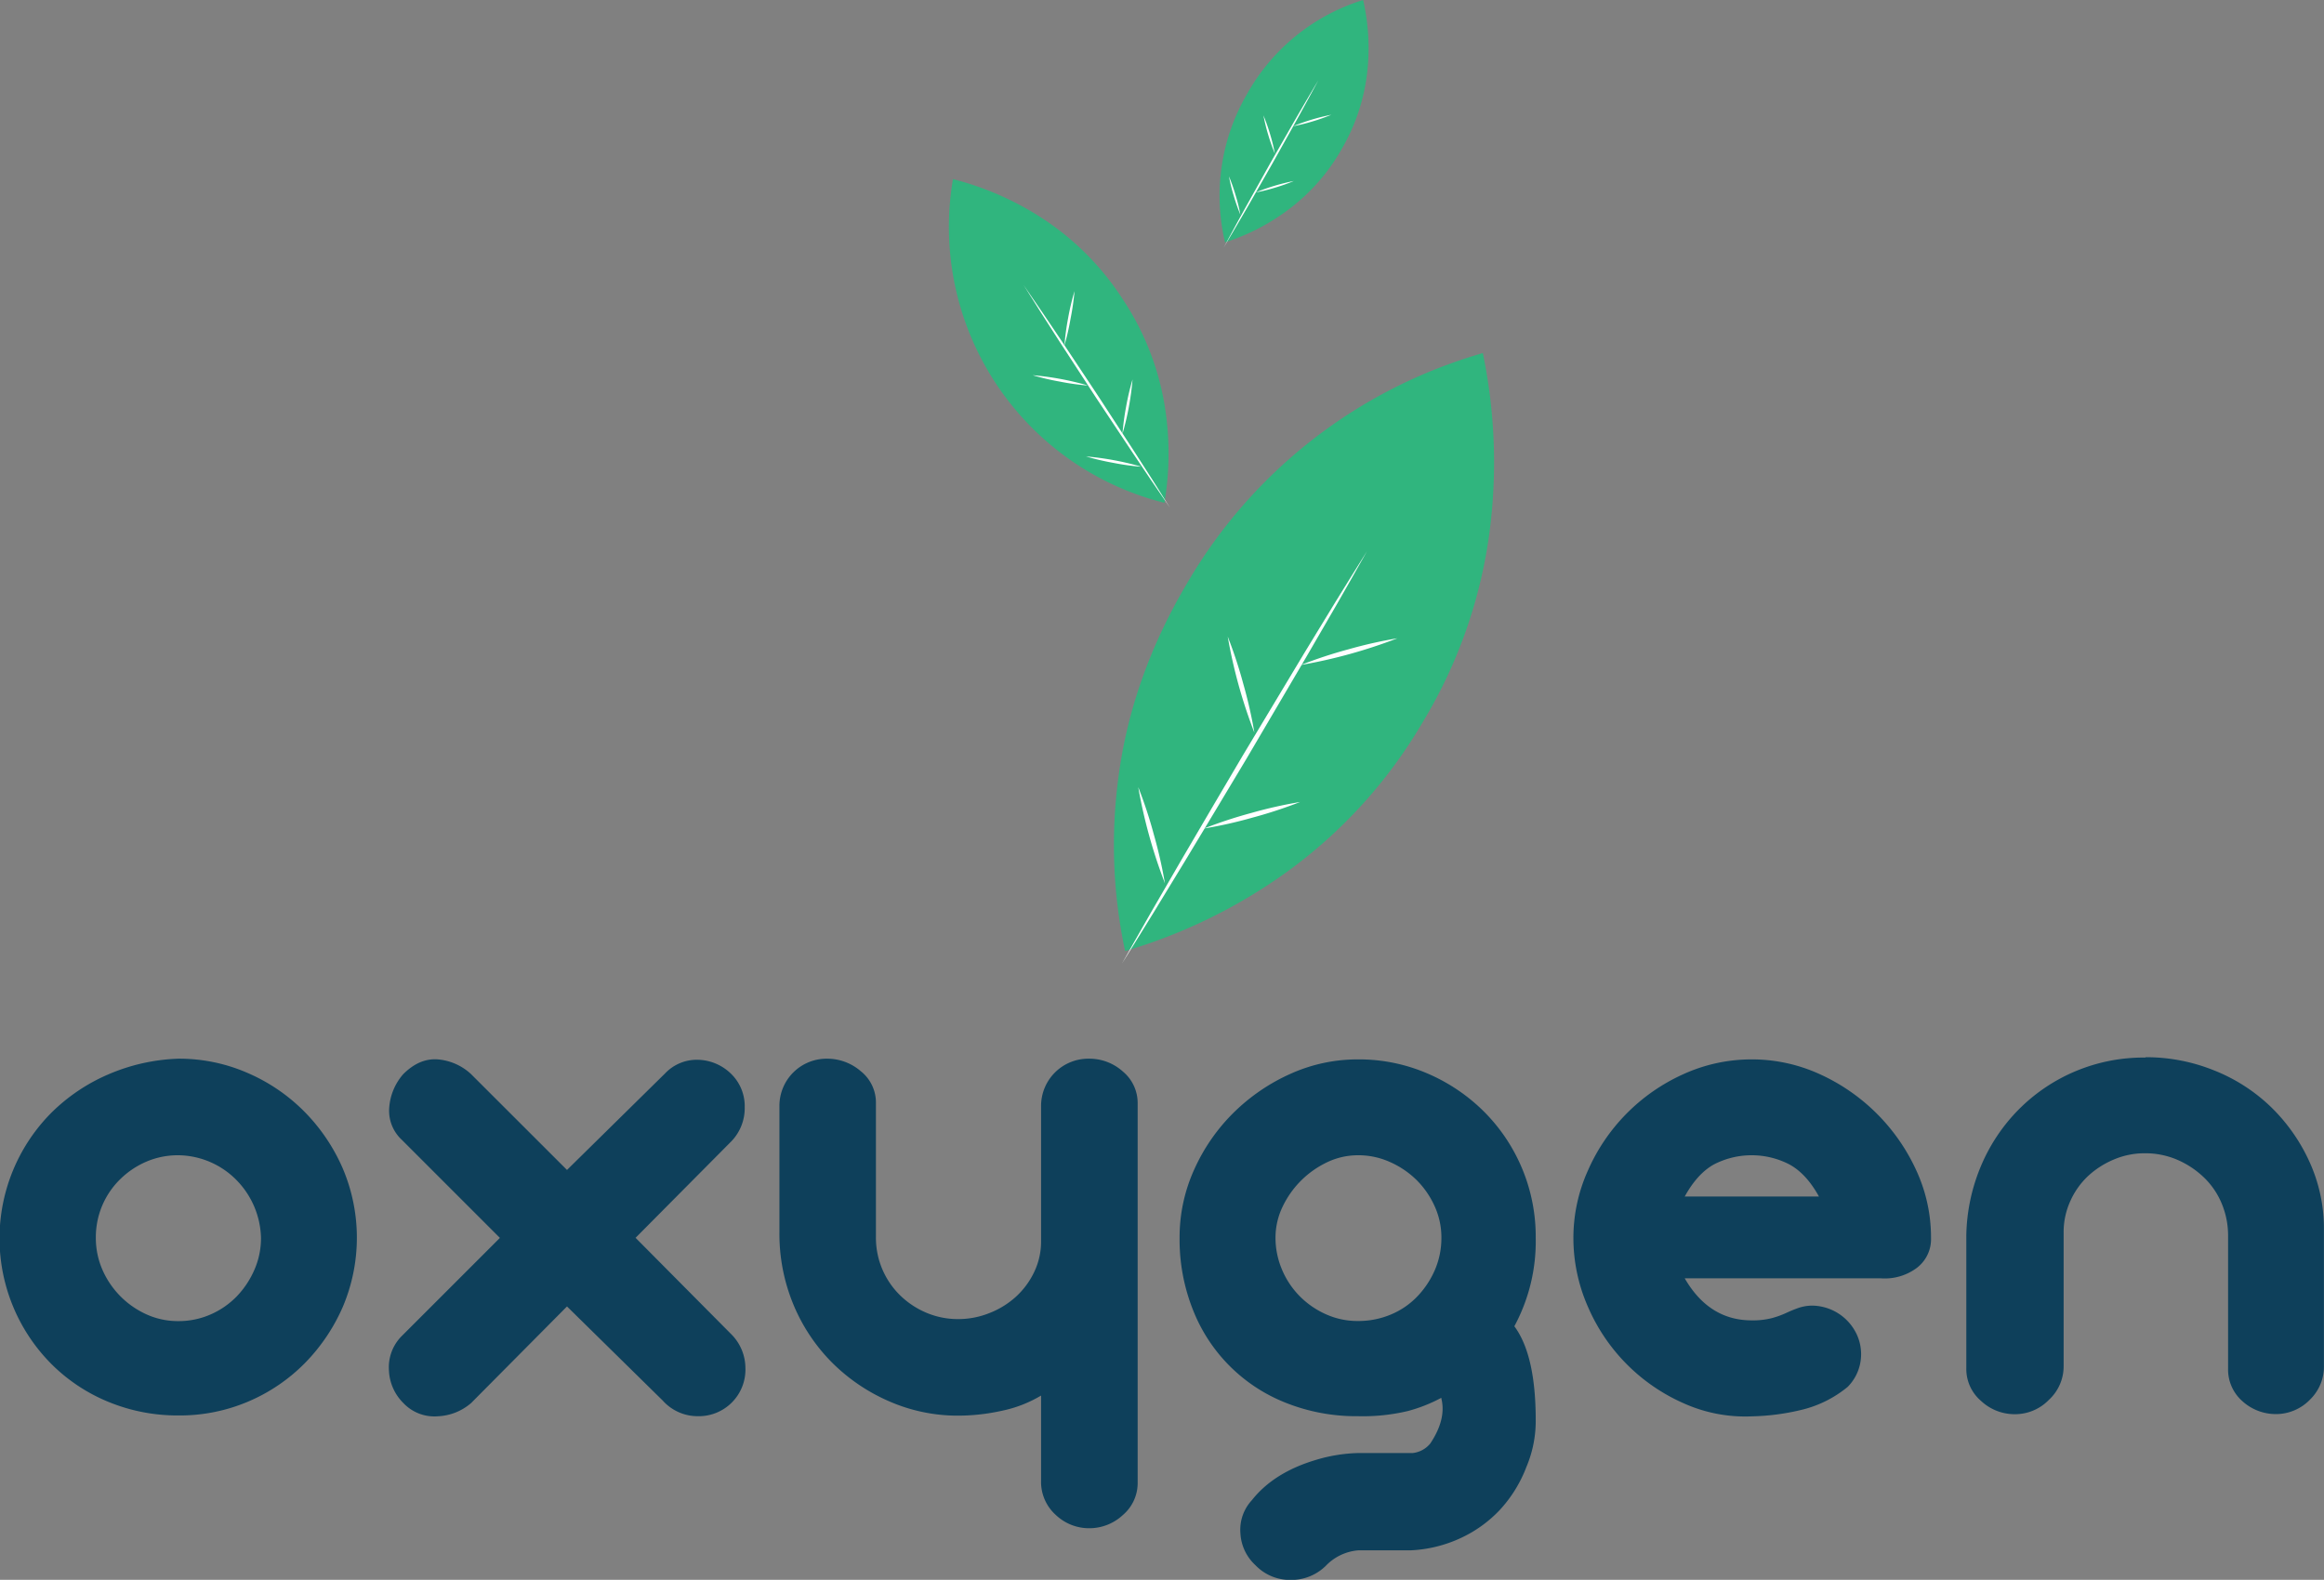 <svg xmlns="http://www.w3.org/2000/svg" viewBox="0 0 595.8 405.1"><rect x="0" y="0" width="595.8" height="405.1" fill="#808080" stroke="none"/><defs><style>.cls-1{fill:#0e405b}.cls-2{fill:#30b57e}.cls-3{fill:#fff}</style></defs><title>oxygen</title><g id="Layer_2" data-name="Layer 2"><g id="Layer_3" data-name="Layer 3"><path class="cls-1" d="M45.74 271.47a43.74 43.74 0 0 1 17.58 3.59 46.25 46.25 0 0 1 14.56 9.83 47.66 47.66 0 0 1 9.92 14.55 45.42 45.42 0 0 1 .1 35.63 47.76 47.76 0 0 1-9.74 14.46 45.25 45.25 0 0 1-14.46 9.83 44.73 44.73 0 0 1-18 3.59 46.38 46.38 0 0 1-17.7-3.4A44.51 44.51 0 0 1 13.42 350a45.68 45.68 0 0 1-.28-64.64 47.09 47.09 0 0 1 14.55-9.83 49.32 49.32 0 0 1 18.05-4.06zm0 24.76a20.5 20.5 0 0 0-8.12 1.6 21.89 21.89 0 0 0-6.71 4.45 20.78 20.78 0 0 0-6.34 15.12 20.27 20.27 0 0 0 1.7 8.22 22.36 22.36 0 0 0 11.35 11.44 19.56 19.56 0 0 0 8.12 1.7 20.35 20.35 0 0 0 8.23-1.7 21.12 21.12 0 0 0 6.71-4.63 23 23 0 0 0 4.53-6.81 20.1 20.1 0 0 0 1.7-8.22 21.87 21.87 0 0 0-6.23-14.75 21.21 21.21 0 0 0-14.94-6.42zM170.5 275.25a11.18 11.18 0 0 1 8.41-3.5 12.51 12.51 0 0 1 8.6 3.68 11.56 11.56 0 0 1 3.41 8.51 12.21 12.21 0 0 1-3.41 8.7l-24.57 24.76 24.57 24.76a12.31 12.31 0 0 1 3.59 8.6 11.95 11.95 0 0 1-12.19 12.38 12 12 0 0 1-9-4L145.36 335l-24.57 24.76a13.94 13.94 0 0 1-8.51 3.4 10.93 10.93 0 0 1-8.88-3.4 12.48 12.48 0 0 1-3.69-8.41 11.35 11.35 0 0 1 3.31-8.79l25.14-25.14L103 292.26a10.15 10.15 0 0 1-3.21-8.32 14.65 14.65 0 0 1 3.59-8.51q4.16-4.15 8.88-3.78a14.26 14.26 0 0 1 8.51 3.78L145.36 300zM212.08 271.47a13.15 13.15 0 0 1 8.6 3.21 10.28 10.28 0 0 1 3.88 8.32v34.21a20.65 20.65 0 0 0 6.05 14.79 21.6 21.6 0 0 0 6.71 4.54 20.76 20.76 0 0 0 8.41 1.7 21.33 21.33 0 0 0 7.84-1.51 21.91 21.91 0 0 0 6.81-4.16 20.53 20.53 0 0 0 4.72-6.33 18.09 18.09 0 0 0 1.8-8v-34.68a12.11 12.11 0 0 1 12.29-12.09 12.83 12.83 0 0 1 8.69 3.3 10.5 10.5 0 0 1 3.78 8.23v97.15a10.77 10.77 0 0 1-3.78 8.32 12.61 12.61 0 0 1-8.69 3.4 12.39 12.39 0 0 1-8.51-3.4 11.39 11.39 0 0 1-3.78-8.88v-21.74a32.24 32.24 0 0 1-9.92 3.87 52.11 52.11 0 0 1-11.25 1.28 43.74 43.74 0 0 1-17.58-3.59 47.34 47.34 0 0 1-14.65-9.83 46 46 0 0 1-10-14.84 47.34 47.34 0 0 1-3.68-18.8v-32.38a12.09 12.09 0 0 1 12.28-12.09zM354.23 397.54h-6.05a13 13 0 0 0-8.32 4 12.6 12.6 0 0 1-9 3.59 12.26 12.26 0 0 1-9-3.78 11.94 11.94 0 0 1-3.86-8.25 11.13 11.13 0 0 1 2.93-8.41q5.67-7.19 16.63-10.4a40.6 40.6 0 0 1 10.59-1.7h14a6.77 6.77 0 0 0 4.53-2.45q4.16-6.24 2.84-11.53v-.19a39.75 39.75 0 0 1-8.6 3.4 49.94 49.94 0 0 1-12.76 1.32 48.64 48.64 0 0 1-18.43-3.4 42.12 42.12 0 0 1-23.91-23.91 48.68 48.68 0 0 1-3.41-18.43 42 42 0 0 1 3.78-17.58 48.1 48.1 0 0 1 10.12-14.56 49.47 49.47 0 0 1 14.55-9.92 41.78 41.78 0 0 1 17.3-3.69 44.28 44.28 0 0 1 17.77 3.6 46.46 46.46 0 0 1 14.55 9.82 45.32 45.32 0 0 1 13.23 32.33 45.81 45.81 0 0 1-5.48 22.68q5.47 7.37 5.48 24a30.22 30.22 0 0 1-2.36 12 34.1 34.1 0 0 1-6.81 11.06 32.51 32.51 0 0 1-10.11 7.27 34 34 0 0 1-12.66 3.12h-7.56zm-6.05-101.31a18.36 18.36 0 0 0-7.94 1.79 24.07 24.07 0 0 0-11.44 11.44 18.25 18.25 0 0 0-1.8 7.94 20.77 20.77 0 0 0 1.6 8 21.59 21.59 0 0 0 4.45 6.81 22.09 22.09 0 0 0 6.71 4.72 19.68 19.68 0 0 0 8.41 1.8 21.4 21.4 0 0 0 8.5-1.7 20 20 0 0 0 6.81-4.73 23 23 0 0 0 4.44-6.8 20.59 20.59 0 0 0 1.61-8.13 19.26 19.26 0 0 0-1.8-8.22 22.44 22.44 0 0 0-4.72-6.72 23 23 0 0 0-6.81-4.53 19.67 19.67 0 0 0-8.02-1.67zM449.12 271.65a41.77 41.77 0 0 1 17.39 3.78 49.84 49.84 0 0 1 24.76 24.67 40.94 40.94 0 0 1 3.78 17.3 9.24 9.24 0 0 1-3.69 7.75 13.75 13.75 0 0 1-9.17 2.64h-50.28q6.24 10.79 17.21 10.78a19.61 19.61 0 0 0 5.1-.57 23.4 23.4 0 0 0 3.68-1.32 33.58 33.58 0 0 1 3.22-1.32 11 11 0 0 1 3.68-.57 12.8 12.8 0 0 1 11.25 7.46A12.1 12.1 0 0 1 477 349a11.85 11.85 0 0 1-3.31 6.62 29.36 29.36 0 0 1-11.34 5.77 59.08 59.08 0 0 1-13.23 1.79 38.4 38.4 0 0 1-17.39-3.31A47.59 47.59 0 0 1 407.06 335a43.74 43.74 0 0 1-3.69-17.58 42 42 0 0 1 3.69-17.2 48.38 48.38 0 0 1 24.48-24.77 42.12 42.12 0 0 1 17.58-3.8zm17.2 35.16q-3.22-5.85-7.56-8.22a21.07 21.07 0 0 0-19.38 0q-4.25 2.37-7.47 8.22zM550.05 271.09a46.51 46.51 0 0 1 17.39 3.31 44.73 44.73 0 0 1 14.56 9.26 46.13 46.13 0 0 1 10 14.08 41.18 41.18 0 0 1 3.78 17.58v35a11.76 11.76 0 0 1-3.5 8.5 12.15 12.15 0 0 1-8.6 3.78 12.74 12.74 0 0 1-8.79-3.3 10.8 10.8 0 0 1-3.68-8.41v-34a21.25 21.25 0 0 0-1.61-8.22 19.82 19.82 0 0 0-4.54-6.71 23.07 23.07 0 0 0-6.8-4.54 20.79 20.79 0 0 0-8.41-1.7 20.09 20.09 0 0 0-7.94 1.61 22.44 22.44 0 0 0-6.62 4.25 20 20 0 0 0-4.54 6.43 19.17 19.17 0 0 0-1.7 7.94v34.4a11.65 11.65 0 0 1-3.78 8.6 12.08 12.08 0 0 1-8.69 3.68 12.61 12.61 0 0 1-8.7-3.4 10.77 10.77 0 0 1-3.78-8.31v-34a47.83 47.83 0 0 1 3.69-17.77 45.8 45.8 0 0 1 9.64-14.55 45.09 45.09 0 0 1 32.6-13.42z"/><path class="cls-2" d="M364.76 185.14A125.86 125.86 0 0 0 382 135.39a137.81 137.81 0 0 0-1.85-44.85 128.72 128.72 0 0 0-75.68 58.78q-14.42 24.28-17.75 50.08a130.48 130.48 0 0 0 1.72 44.47A136.94 136.94 0 0 0 330 223.51a125.6 125.6 0 0 0 34.76-38.37z"/><path class="cls-3" d="M287.62 247.11l62.83-105.76M287.62 247.11c2.5-4.48 5.07-8.92 7.59-13.38l7.71-13.31c5.15-8.86 10.39-17.67 15.58-26.51l15.83-26.37 8-13.13c2.71-4.35 5.38-8.73 8.12-13.06-2.5 4.48-5.06 8.91-7.59 13.37l-7.7 13.28-15.58 26.52c-5.29 8.78-10.51 17.6-15.84 26.36l-8 13.13c-2.74 4.39-5.38 8.76-8.12 13.1zM333.6 170.48l24.65-6.83"/><path class="cls-3" d="M333.6 170.48a116.12 116.12 0 0 1 12.16-4 114.55 114.55 0 0 1 12.49-2.81 130.73 130.73 0 0 1-24.65 6.83zM321.59 187.89l-6.84-24.66M321.59 187.89a129.59 129.59 0 0 1-6.84-24.66 115.34 115.34 0 0 1 4 12.16 117.7 117.7 0 0 1 2.84 12.5zM308.66 212.45l24.66-6.83M308.66 212.45a117.07 117.07 0 0 1 12.17-4 114.55 114.55 0 0 1 12.49-2.81 116.12 116.12 0 0 1-12.16 4 114.2 114.2 0 0 1-12.5 2.81zM298.65 226.5l-6.84-24.66M298.65 226.5a131.58 131.58 0 0 1-6.84-24.66 113.08 113.08 0 0 1 4 12.16 117.7 117.7 0 0 1 2.84 12.5z"/><path class="cls-2" d="M287.77 76.63a70 70 0 0 0-20.63-20.7 76.56 76.56 0 0 0-22.83-10 72.9 72.9 0 0 0 54.21 83 76 76 0 0 0-.06-25.66 69.54 69.54 0 0 0-10.69-26.64z"/><path class="cls-3" d="M299.94 130.18l-37.5-57.06M299.94 130.18l-4.83-7.04-4.76-7.08-9.45-14.22-9.31-14.31-4.6-7.18-4.55-7.23 4.83 7.04 4.77 7.08 9.44 14.22 9.31 14.31 4.61 7.18 4.54 7.23zM272.88 88.62l2.59-13.97"/><path class="cls-3" d="M272.88 88.62a66.34 66.34 0 0 1 .95-7.05 63.78 63.78 0 0 1 1.64-6.92 63.86 63.86 0 0 1-1 7 66.82 66.82 0 0 1-1.59 6.97zM278.65 98.84l-13.97-2.58M278.65 98.84a63.86 63.86 0 0 1-7-1 64.29 64.29 0 0 1-6.92-1.63 73.05 73.05 0 0 1 14 2.58zM287.76 111.26l2.59-13.97M287.76 111.26a69 69 0 0 1 .95-7.05 64.34 64.34 0 0 1 1.64-6.92 72.05 72.05 0 0 1-2.59 14zM292.34 119.67l-13.97-2.58M292.34 119.67a63.86 63.86 0 0 1-7-1 64.29 64.29 0 0 1-6.92-1.63 73.05 73.05 0 0 1 14 2.58z"/><path class="cls-2" d="M344.09 38a50.32 50.32 0 0 0 6.48-20 55 55 0 0 0-1.11-18 51.48 51.48 0 0 0-29.78 24.14 51.81 51.81 0 0 0-5.62 38 54.74 54.74 0 0 0 16.44-8.54A50.19 50.19 0 0 0 344.09 38z"/><path class="cls-3" d="M313.76 63.4L338 20.57M313.76 63.4q2.91-5.43 5.89-10.8l6-10.74 6.11-10.68q3.08-5.33 6.23-10.61c-1.94 3.61-3.9 7.22-5.89 10.8l-6 10.74-6.1 10.67a1017.9 1017.9 0 0 1-6.24 10.62zM331.51 32.37l9.8-2.94"/><path class="cls-3" d="M331.51 32.37a52.47 52.47 0 0 1 9.8-2.94 49.49 49.49 0 0 1-4.83 1.71 49.39 49.39 0 0 1-4.97 1.23zM326.85 39.43l-2.94-9.81M326.85 39.43a47 47 0 0 1-1.71-4.83 47 47 0 0 1-1.23-5 47 47 0 0 1 1.71 4.83 49.58 49.58 0 0 1 1.23 5zM321.88 49.36l9.81-2.94M321.88 49.36a52.27 52.27 0 0 1 9.81-2.94 47 47 0 0 1-4.83 1.71 47 47 0 0 1-4.98 1.23zM317.99 55.06l-2.93-9.8M318 55.06a46.92 46.92 0 0 1-1.7-4.83 44.52 44.52 0 0 1-1.23-5 46.1 46.1 0 0 1 1.7 4.83 44 44 0 0 1 1.23 5z"/></g></g></svg>
